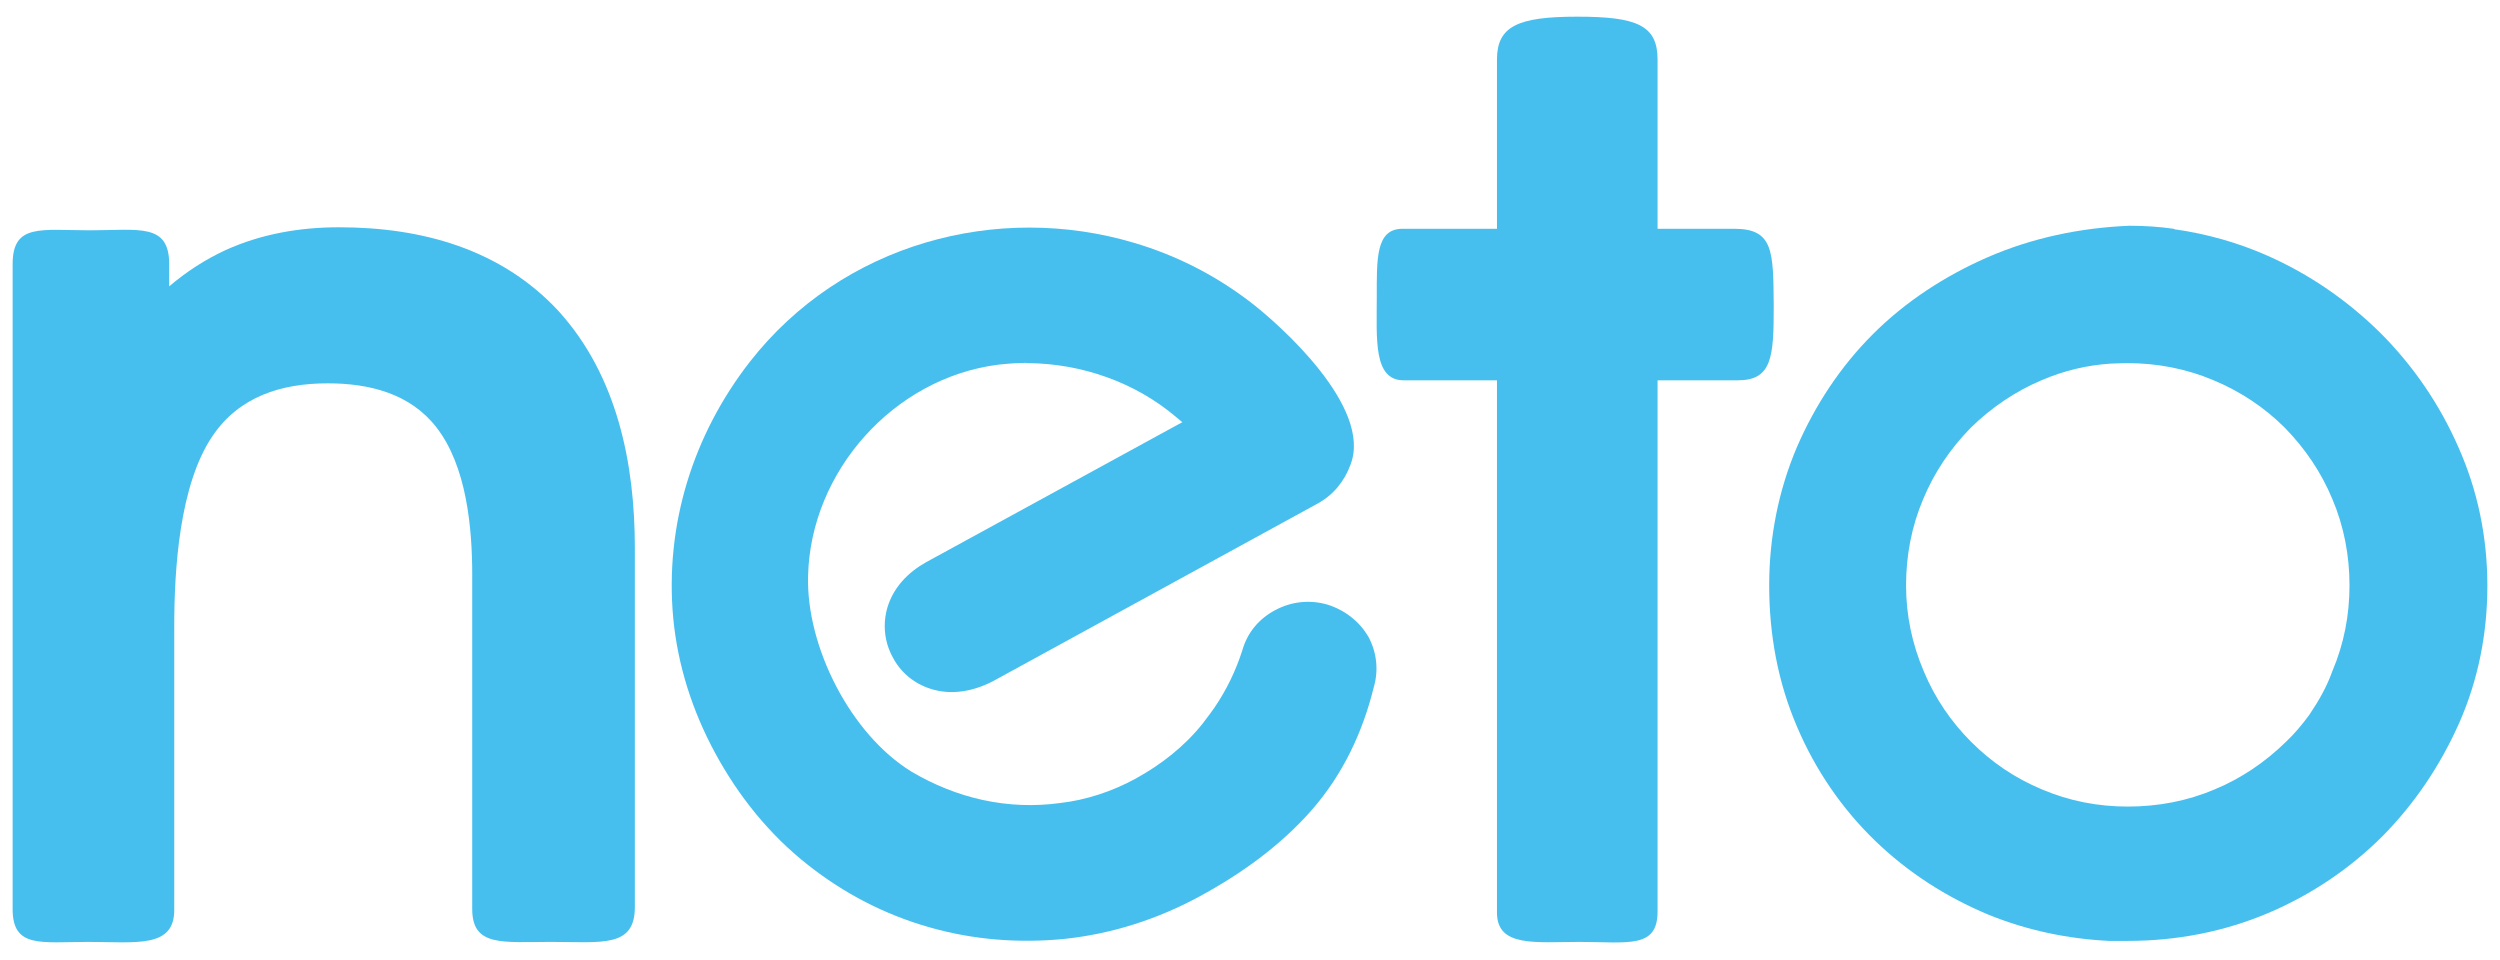 <?xml version="1.0" encoding="utf-8"?>
<!-- Generator: Adobe Illustrator 22.1.0, SVG Export Plug-In . SVG Version: 6.00 Build 0)  -->
<!DOCTYPE svg PUBLIC "-//W3C//DTD SVG 1.1//EN" "http://www.w3.org/Graphics/SVG/1.1/DTD/svg11.dtd">
<svg version="1.1" id="Layer_1" xmlns="http://www.w3.org/2000/svg" xmlns:xlink="http://www.w3.org/1999/xlink" x="0px" y="0px"
	 viewBox="0 0 495 190" enable-background="new 0 0 495 190" xml:space="preserve">
<g>
	<path fill="#47BFEE" d="M67.1,45c-7.7,0-15.3,1.3-22.4,4.5c-4.1,1.9-7.8,4.3-11.2,7.2v-4.4c0-8.2-6-6.7-15.7-6.7
		c-9.7,0-15.3-1.4-15.3,6.7v127.7c0,7.8,5.6,6.5,15,6.5c9.4,0,17,1.3,17-6.3v-56.1c0-11.3,1-28.1,7.6-37.8
		c5.3-7.8,13.6-10.4,22.8-10.4c8.2,0,16.3,2,21.5,8.7c6,7.7,7.1,19.9,7.1,29.2V180c0,7.5,6,6.5,15.6,6.5c10.1,0,16.6,1.2,16.6-6.9
		v-71.1c0-16.8-3.5-34.1-15.1-46.9C99.2,49.3,83.5,45,67.1,45"/>
	<path fill="#47BFEE" d="M343.4,45.3h-15.2V11.8c0-6.8-4.1-8.5-15.9-8.5c-11.8,0-15.9,1.9-15.9,8.5v33.5h-18.7
		c-5.3,0-5.1,5.9-5.1,13.6c0,8.2-0.7,16.4,5.3,16.4h18.5v105.4c0,6.9,7.6,5.8,16.4,5.8c9.5,0,15.4,1.4,15.4-6V75.3h15.9
		c6.8,0,7.1-4.7,7.1-14.7C351.1,49.8,351.2,45.3,343.4,45.3"/>
	<path fill="#47BFEE" d="M262.8,119.7c-3.5-1-7.1-0.6-10.3,1.1c-3.2,1.7-5.5,4.4-6.5,7.9c-1.3,4.1-3.2,8-5.6,11.5l0,0
		c0,0-1.5,2.1-2.3,3.1c-3.6,4.5-8.2,8.1-13.3,10.9c-4.6,2.5-9.7,4.2-14.9,4.8c-5.1,0.7-10.2,0.5-15.3-0.6c-5-1.1-9.7-3-14.1-5.6
		c-12.1-7.4-20.9-24.8-20.5-38.8c0.5-20.7,17-39.2,37.7-41.8c2-0.2,3.9-0.4,5.9-0.3c0,0-0.1,0-0.1,0c-0.3,0-0.5-0.1-0.8-0.1
		c0.1,0,0.1,0,0.2,0c0.2,0,0.4,0.1,0.6,0.1c0,0,0.1,0,0.1,0c0,0,0,0,0,0c10.6,0.1,21.2,3.8,29.3,10.7l1.2,1l-1.3,0.7
		c-16.5,9-32.9,18-49.4,27c-3.6,2-6.5,5-7.7,9c-0.7,2.4-0.7,4.9,0,7.3c0.3,1,0.7,1.9,1.2,2.8c1.7,3.1,4.6,5.3,8.1,6.2
		c4.2,1.1,8.6,0,12.3-2.1l63.6-34.8c3.1-1.7,5.3-4.4,6.5-7.7c4.4-11.3-13.9-27.7-20.1-32.4c-7-5.3-14.6-9.1-22.7-11.5v0
		c-27.1-8.1-57.8,0.1-76.1,23.5c-11.3,14.5-16.9,32.4-15.2,50.8c0.9,9.4,3.8,18.4,8.3,26.7c4.6,8.5,10.7,16.1,18.3,22.1
		c7.2,5.7,15.3,9.9,24.1,12.4c8.7,2.5,17.8,3.2,26.8,2.3c9.4-1,18.4-3.9,26.7-8.4c8.3-4.5,16.1-10.1,22.3-17.2
		c6.1-7,10-15.3,12.2-24.2c1-3.4,0.6-7-1.1-10.1C269.1,123,266.3,120.8,262.8,119.7"/>
	<path fill="#47BFEE" d="M457.2,141.6c-1.4,1.9-2.9,3.7-4.6,5.3c-4.1,4-8.8,7.2-14.1,9.4c-5.4,2.3-11.2,3.4-17.2,3.4
		c-5.9,0-11.6-1.1-17-3.4c-5.3-2.2-10-5.4-14-9.4c-4-4-7.2-8.7-9.4-14c-2.3-5.4-3.5-11.1-3.5-17c0-5.9,1.1-11.7,3.4-17.1
		c2.2-5.3,5.4-10,9.4-14.1c4.1-4,8.8-7.2,14-9.4c4.4-1.9,9-3,13.7-3.3c-1.3-0.1-1.3-0.1,0.1,0c0,0-0.1,0-0.1,0c0,0,2.2-0.1,3.3-0.1
		c5.9,0,11.7,1.1,17.1,3.4c5.3,2.2,10.1,5.4,14.1,9.4c4,4.1,7.2,8.8,9.4,14.1c2.3,5.4,3.4,11.2,3.4,17.1c0,5.9-1.1,11.6-3.4,17
		C460.7,136,459.1,138.8,457.2,141.6C457.2,141.5,457.2,141.5,457.2,141.6C457.2,141.5,457.2,141.5,457.2,141.6L457.2,141.6z
		 M486.7,88.4c-3.7-8.4-8.9-16-15.4-22.5c-6.5-6.4-14-11.6-22.4-15.3c-5.9-2.6-12-4.3-18.3-5.2c0.8,0.3-0.1,0,0,0
		c-0.1,0-0.2-0.1-0.2-0.1c-2.8-0.4-5.7-0.6-8.6-0.6h-0.1l-0.1,0c-9.7,0.4-19.3,2.4-28.2,6.3c-8.4,3.7-16.1,8.7-22.6,15.2
		c-6.4,6.4-11.4,14-15,22.3c-3.7,8.7-5.5,18-5.5,27.4c0,9.7,1.7,19.2,5.6,28.2c3.6,8.4,8.8,16,15.3,22.3
		c6.5,6.3,14.1,11.2,22.5,14.7c7.6,3.1,15.7,4.8,23.9,5.2c0.1,0,2.6,0,3.7,0c9.6,0,19.1-1.8,28-5.6c8.4-3.6,16-8.7,22.5-15.2
		c6.4-6.5,11.4-14,15.1-22.3c3.8-8.6,5.6-17.8,5.6-27.2C492.5,106.4,490.6,97.1,486.7,88.4"/>
</g>
</svg>
